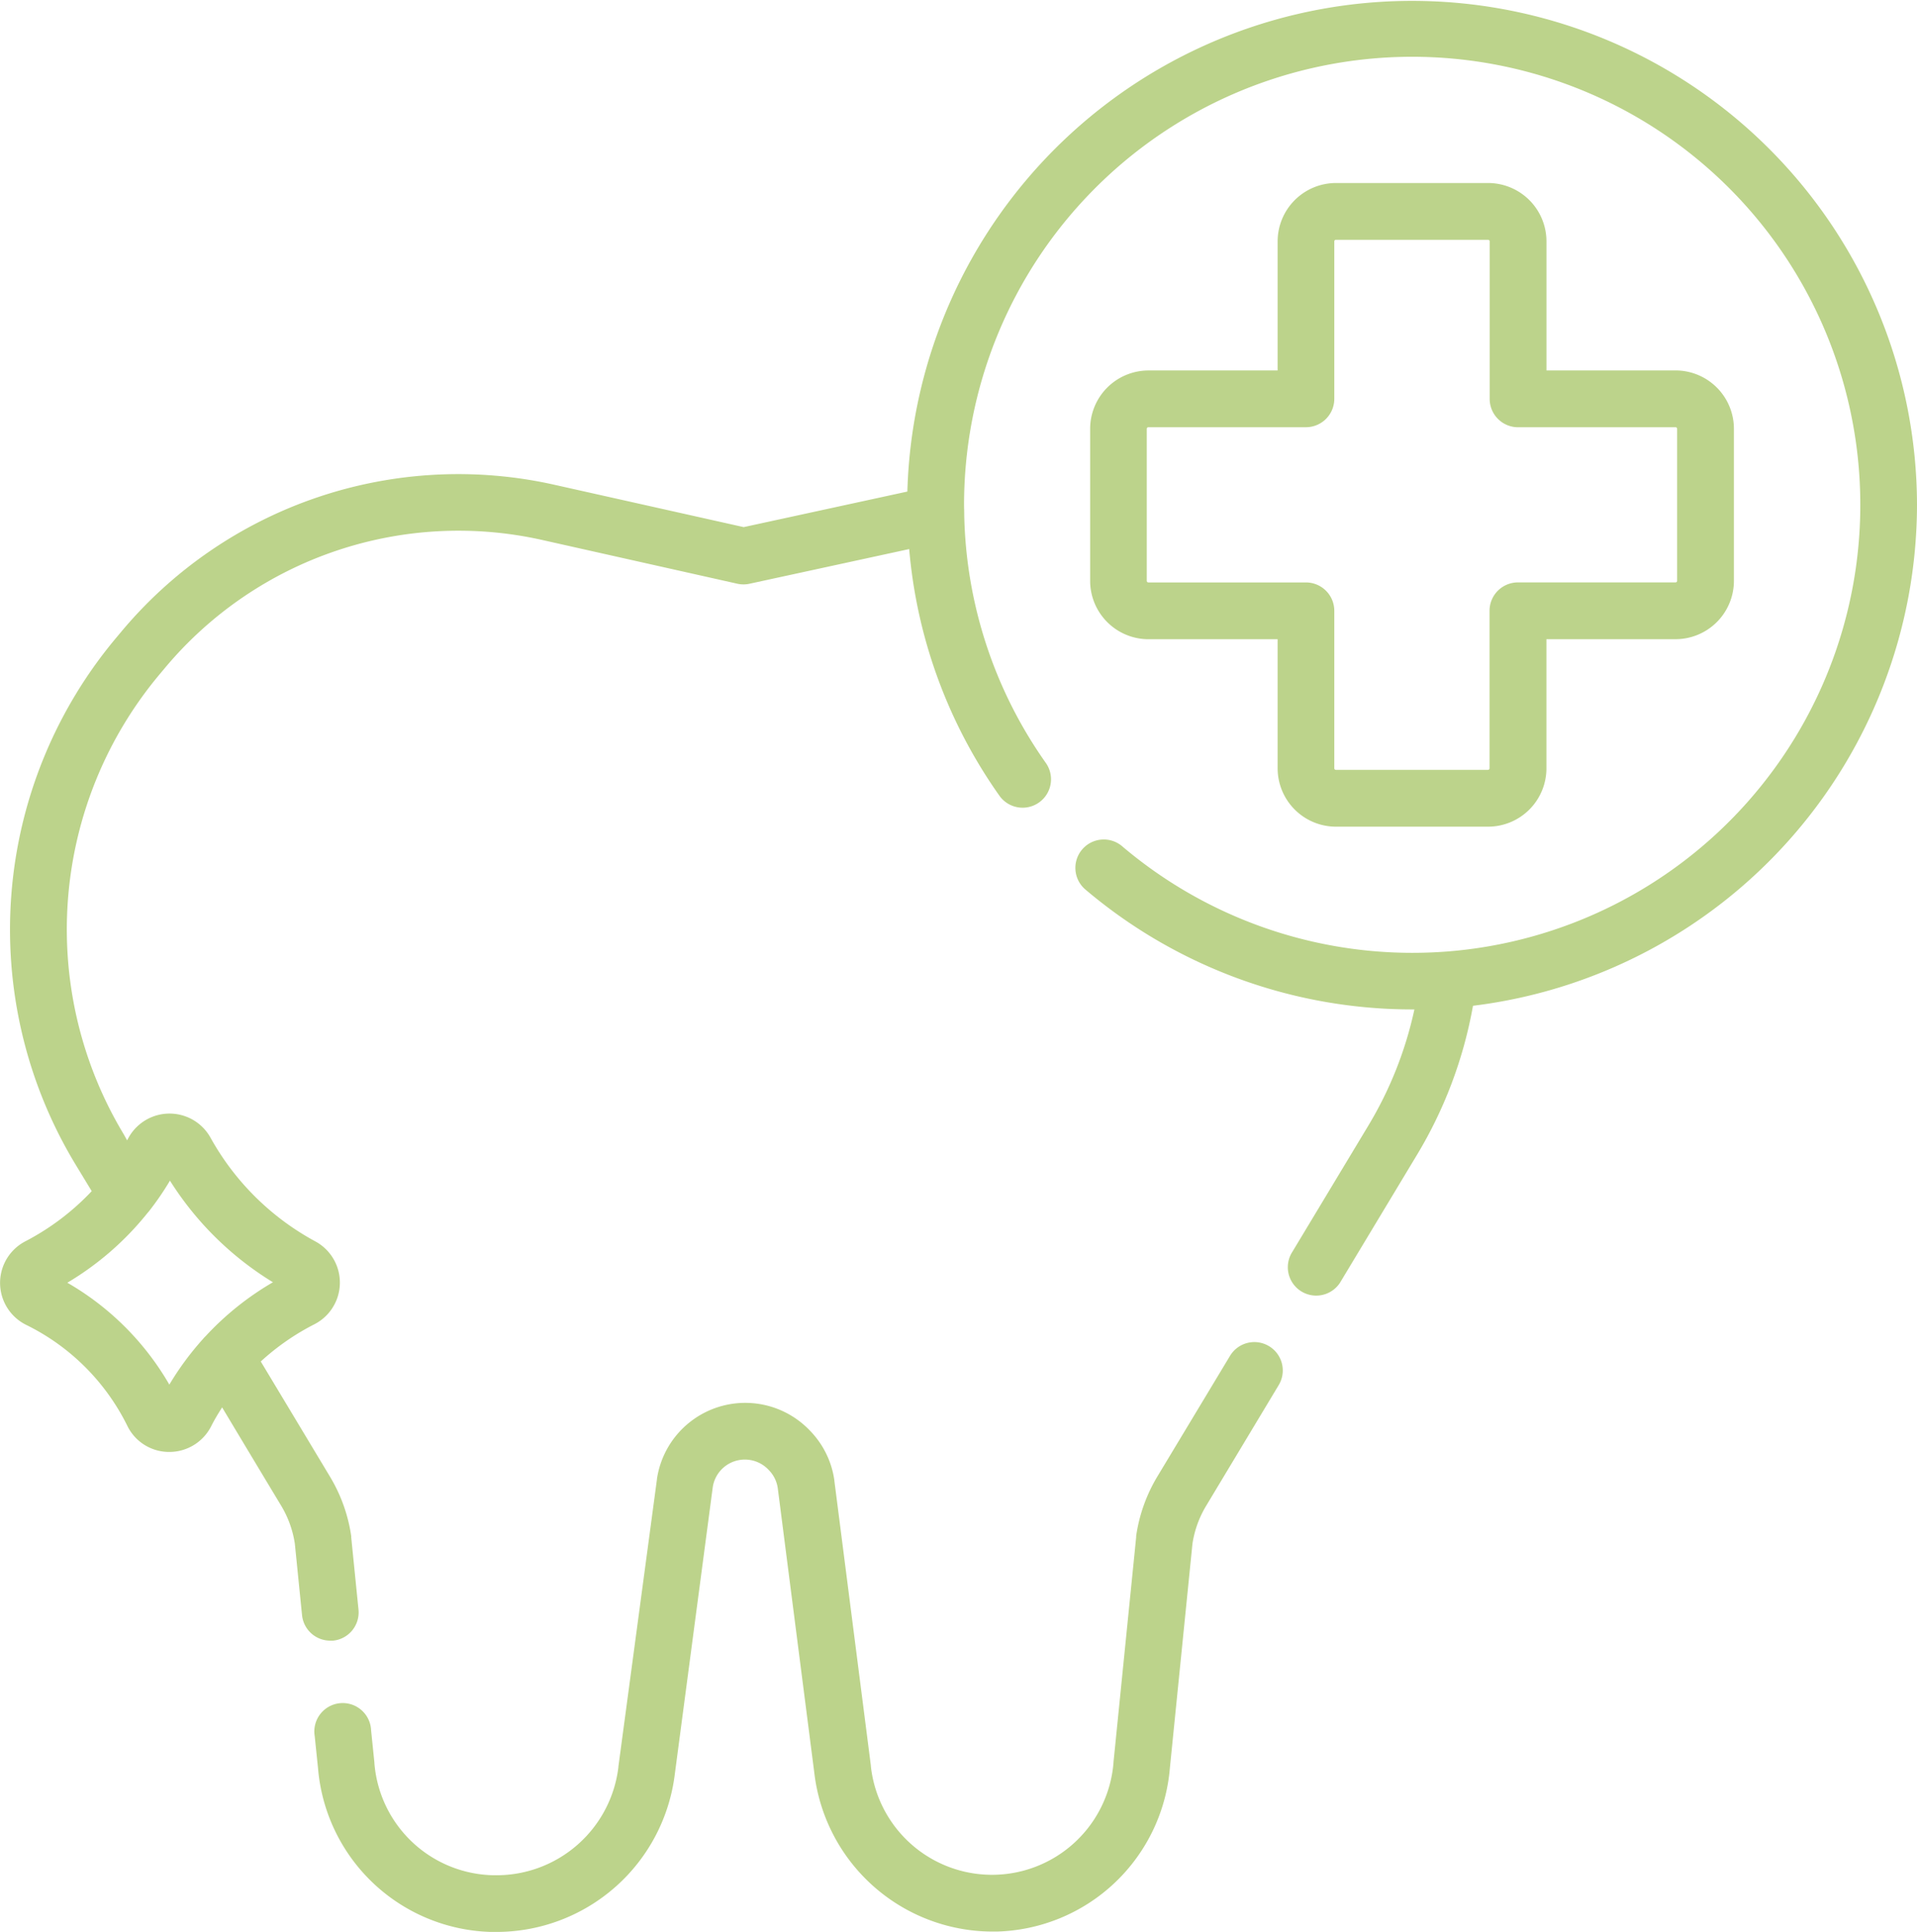 <svg xmlns="http://www.w3.org/2000/svg" width="57.789" height="58.25" viewBox="0 0 57.789 58.25">
  <g id="dentist_3_" data-name="dentist(3)" transform="translate(-2.023)">
    <path id="Path_84880" data-name="Path 84880" d="M113.767,354.823a.856.856,0,0,0-1.174.292l-2.19,3.638a4.818,4.818,0,0,0-.64,1.795c0,.012,0,.025,0,.038l-.683,6.781,0,.016a3.674,3.674,0,0,1-7.315.1l0-.017-1.1-8.586,0-.012a2.674,2.674,0,0,0-.705-1.465l-.024-.025a2.691,2.691,0,0,0-4.619,1.449l0,.012-1.162,8.66,0,.017a3.7,3.7,0,0,1-3.762,3.259h-.043a3.671,3.671,0,0,1-3.55-3.374l0-.016-.1-.976a.856.856,0,1,0-1.7.171l.1.968a5.381,5.381,0,0,0,5.2,4.937h.043l.162,0a5.418,5.418,0,0,0,5.352-4.77L97,359.071a.979.979,0,0,1,.236-.5.98.98,0,0,1,1.443-.022l.024.025a.974.974,0,0,1,.256.529l1.1,8.571a5.416,5.416,0,0,0,5.355,4.8l.143,0a5.377,5.377,0,0,0,5.223-4.937l.68-6.754a3.116,3.116,0,0,1,.411-1.142L114.059,356A.855.855,0,0,0,113.767,354.823Z" transform="translate(-73.49 -314.236)" fill="#bcd38b"/>
    <path id="Path_84881" data-name="Path 84881" d="M59.812,15.221a15.221,15.221,0,0,0-30.436-.4l-4.934,1.072-5.685-1.272a13.238,13.238,0,0,0-13.08,4.428l-.139.166A13.688,13.688,0,0,0,4.288,35.09l.5.824a7.5,7.5,0,0,1-2.013,1.519,1.412,1.412,0,0,0,.031,2.51,6.688,6.688,0,0,1,3.064,3.064,1.4,1.4,0,0,0,1.246.77h.009a1.413,1.413,0,0,0,1.258-.763c.1-.2.217-.394.336-.58C9.78,44.206,10.5,45.4,10.5,45.4a3.118,3.118,0,0,1,.411,1.143l.217,2.154a.855.855,0,0,0,.85.77q.043,0,.087,0a.856.856,0,0,0,.765-.937l-.219-2.174c0-.013,0-.025,0-.038a4.817,4.817,0,0,0-.64-1.795s-.855-1.424-2.087-3.473A7.273,7.273,0,0,1,11.5,39.928a1.412,1.412,0,0,0,.045-2.49,7.923,7.923,0,0,1-3.17-3.125,1.413,1.413,0,0,0-2.5.033l-.02.037L5.753,34.2a11.976,11.976,0,0,1,1.1-13.891l.139-.166a11.533,11.533,0,0,1,11.4-3.857L24.252,17.6a.855.855,0,0,0,.368,0l4.811-1.045A15.1,15.1,0,0,0,32.15,23.99a.856.856,0,0,0,1.4-.987,13.412,13.412,0,0,1-2.46-7.487c0-.01,0-.02,0-.031,0-.088-.005-.176-.005-.264A13.509,13.509,0,1,1,45.619,28.691h-.005q-.506.038-1.023.038a13.515,13.515,0,0,1-8.724-3.2.856.856,0,1,0-1.106,1.306,15.229,15.229,0,0,0,9.83,3.6h.07a11.5,11.5,0,0,1-1.4,3.522l-2.277,3.783a.856.856,0,1,0,1.466.882l2.277-3.783a13.194,13.194,0,0,0,1.7-4.514A15.242,15.242,0,0,0,59.812,15.221ZM7.144,35.594a9.559,9.559,0,0,0,3.107,3.067,8.745,8.745,0,0,0-2.028,1.624.84.84,0,0,0-.077.082,8.806,8.806,0,0,0-1.018,1.38,8.388,8.388,0,0,0-3.075-3.072,8.947,8.947,0,0,0,2.421-2.108A.835.835,0,0,0,6.53,36.5a8.646,8.646,0,0,0,.615-.9Z" fill="#bcd38b"/>
    <path id="Path_84882" data-name="Path 84882" d="M302.1,48.368h-4.585a1.761,1.761,0,0,0-1.759,1.759V54.02h-3.893a1.761,1.761,0,0,0-1.759,1.759v4.585a1.761,1.761,0,0,0,1.759,1.759h3.893v3.893a1.761,1.761,0,0,0,1.759,1.759H302.1a1.761,1.761,0,0,0,1.759-1.759V62.122h3.893a1.761,1.761,0,0,0,1.759-1.759V55.778a1.761,1.761,0,0,0-1.759-1.759H303.86V50.127A1.761,1.761,0,0,0,302.1,48.368Zm5.652,7.363a.048.048,0,0,1,.047.047v4.585a.048.048,0,0,1-.047.047H303a.856.856,0,0,0-.856.856v4.749a.048.048,0,0,1-.048.047h-4.585a.047.047,0,0,1-.047-.047V61.267a.856.856,0,0,0-.856-.856h-4.749a.048.048,0,0,1-.048-.047V55.778a.048.048,0,0,1,.048-.047h4.749a.856.856,0,0,0,.856-.856V50.127a.048.048,0,0,1,.047-.047H302.1a.048.048,0,0,1,.048.047v4.749a.856.856,0,0,0,.856.856h4.749Z" transform="translate(-255.218 -42.85)" fill="#bcd38b"/>
  </g>
</svg>
